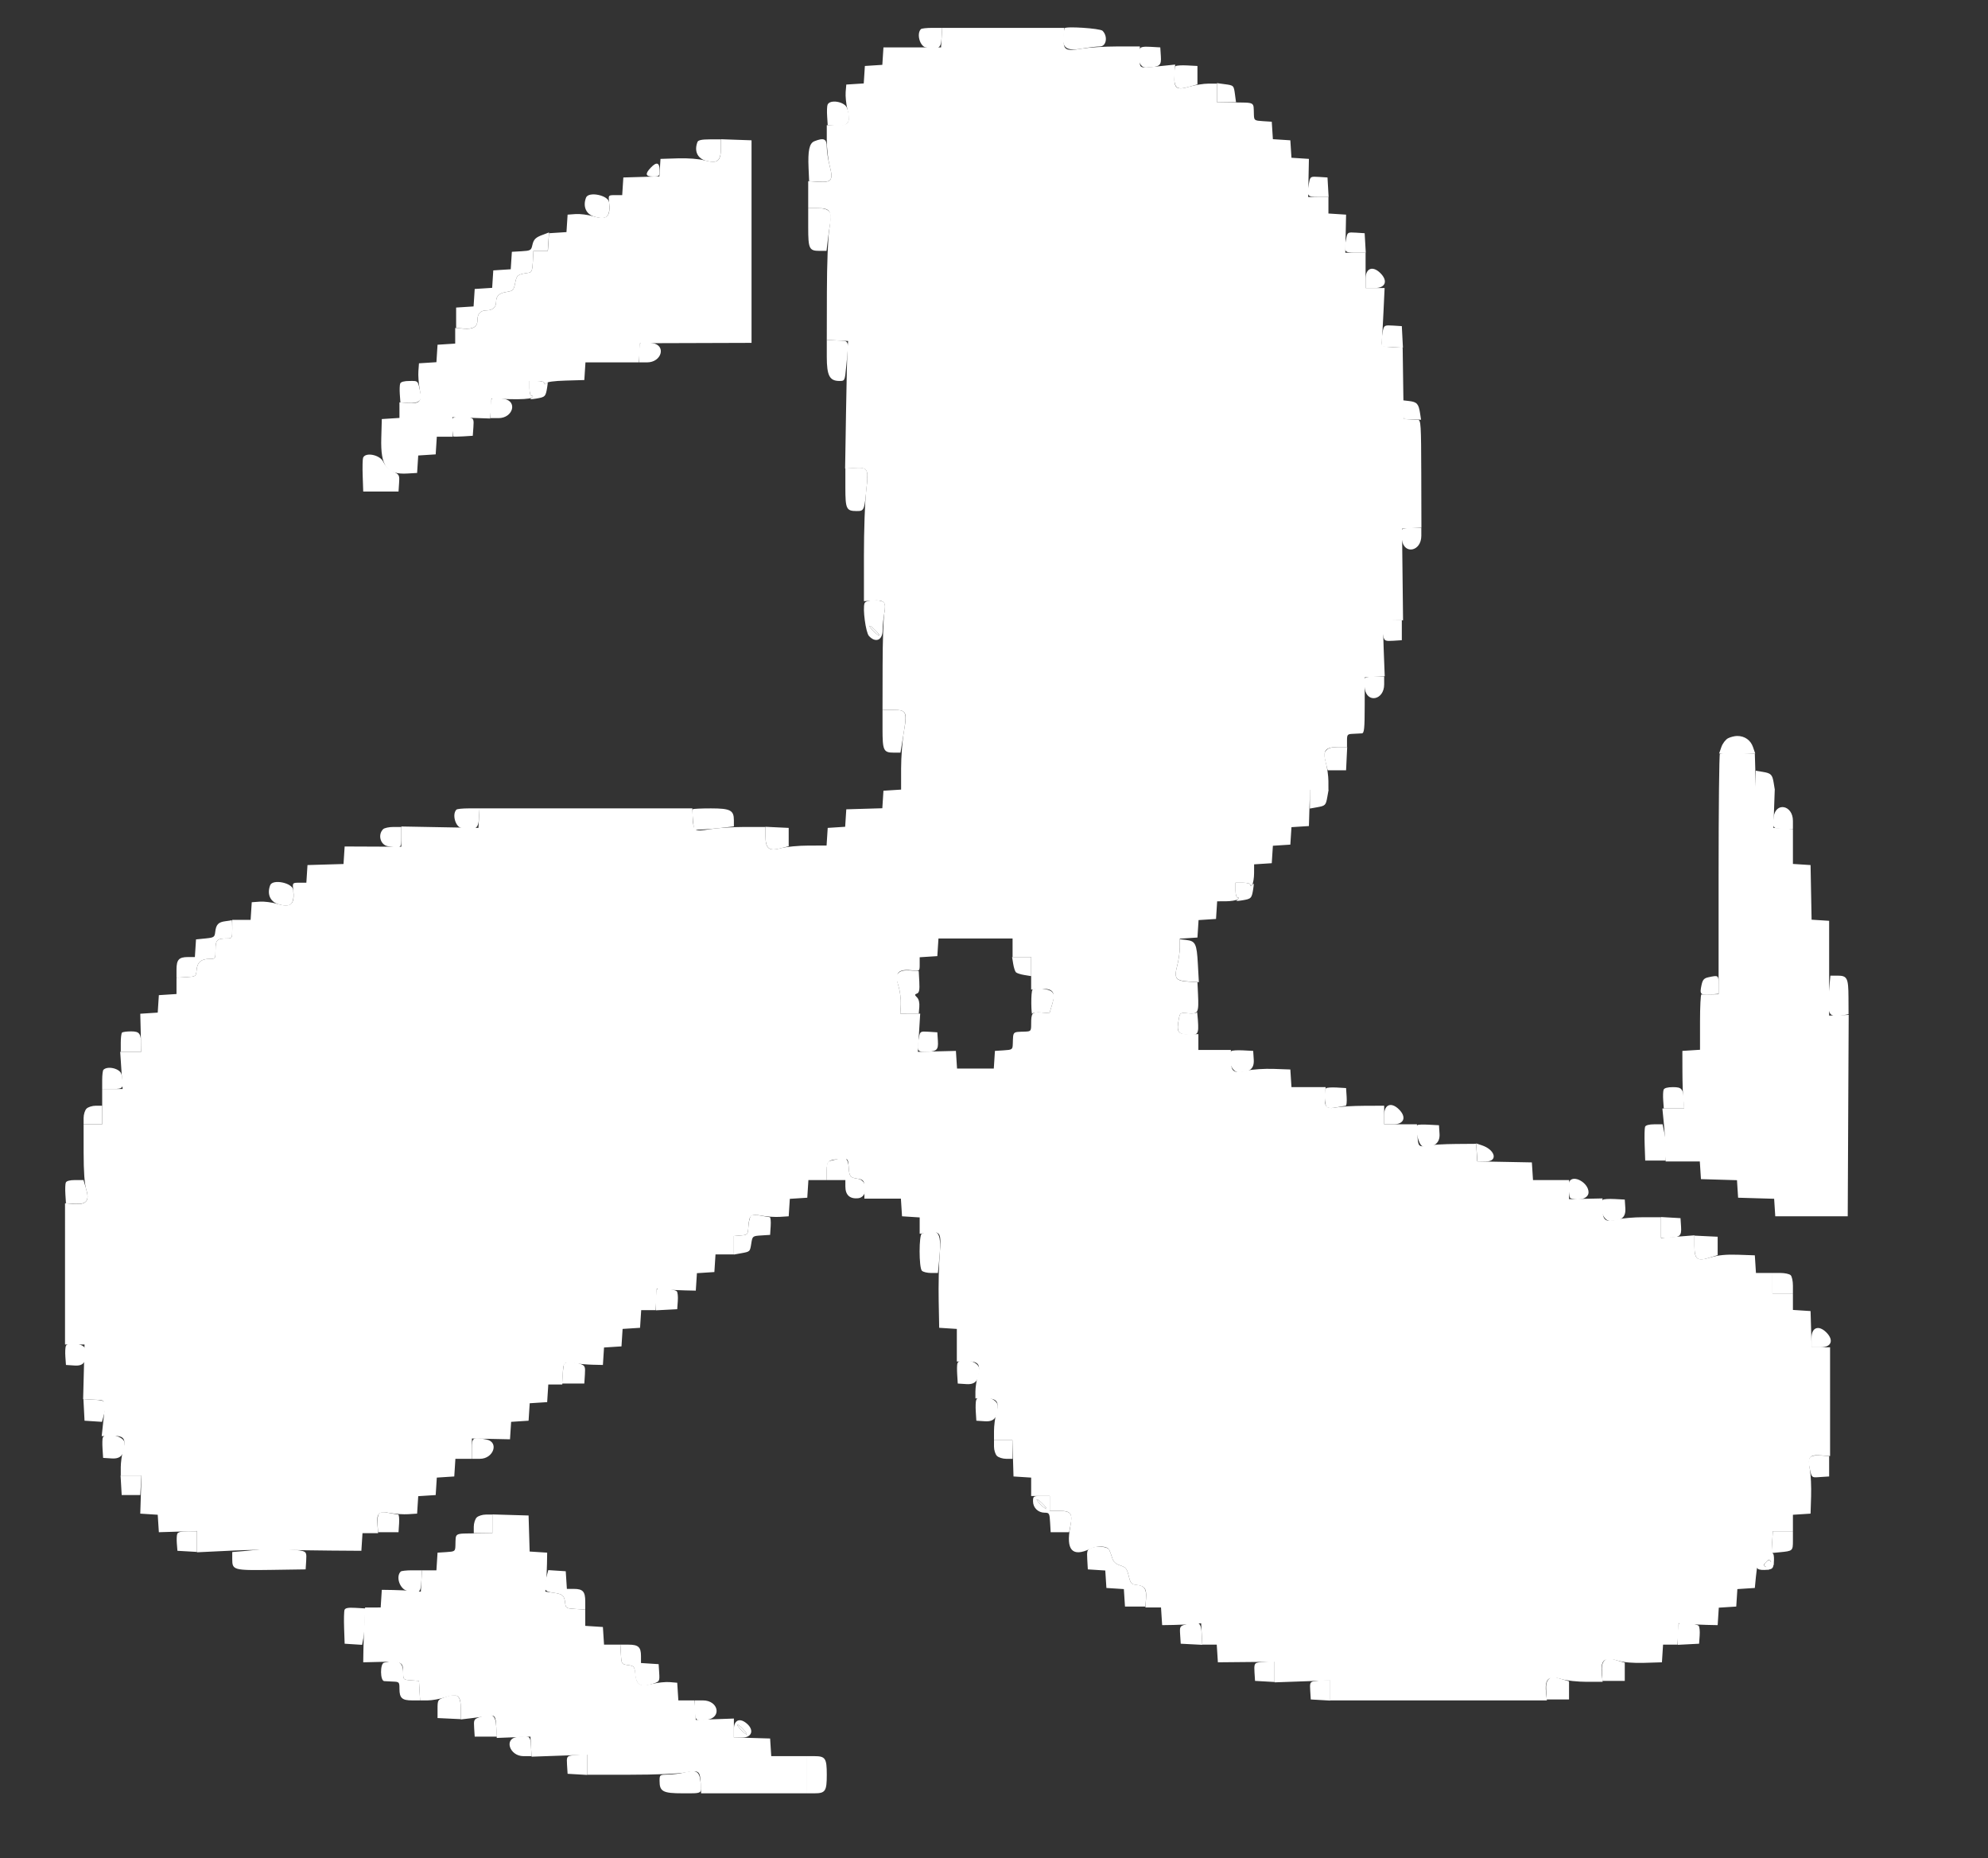 <svg id="svg" version="1.1" width="400" height="373.832" xmlns="http://www.w3.org/2000/svg" xmlns:xlink="http://www.w3.org/1999/xlink" style="display: block;"><rect width="100%" height="100%" fill="#333333" stroke="none"/><g id="svgg"><path id="path0" d="M185.296 5.857 C 184.378 6.774,185.074 9.317,186.306 9.548 C 188.885 10.032,189.333 9.751,189.459 7.570 L 189.572 5.607 187.558 5.607 C 186.451 5.607,185.433 5.720,185.296 5.857 M214.185 5.701 C 213.360 9.419,214.166 10.381,217.607 9.791 C 219.034 9.546,220.702 9.346,221.315 9.346 C 222.613 9.346,222.954 7.307,221.842 6.195 C 221.345 5.697,214.287 5.242,214.185 5.701 M229.318 9.844 C 228.639 11.614,229.322 13.646,230.576 13.588 C 233.402 13.458,233.696 13.233,233.571 11.296 L 233.458 9.533 231.491 9.420 C 230.047 9.336,229.470 9.449,229.318 9.844 M236.527 13.317 C 236.381 13.463,236.262 14.375,236.262 15.344 C 236.262 17.739,236.810 18.149,239.137 17.492 L 240.935 16.984 240.935 15.128 L 240.935 13.271 238.864 13.161 C 237.725 13.101,236.673 13.171,236.527 13.317 M244.860 18.642 L 244.860 20.561 246.778 20.561 L 248.697 20.561 248.492 19.035 C 248.241 17.161,248.259 17.180,246.386 16.929 L 244.860 16.724 244.860 18.642 M166.508 21.076 C 166.399 21.359,166.363 22.397,166.426 23.384 L 166.542 25.177 168.177 25.306 C 170.724 25.508,171.382 24.467,170.431 21.738 C 169.975 20.431,166.951 19.921,166.508 21.076 M140.337 28.559 C 139.630 30.402,140.340 31.910,142.131 32.364 C 144.375 32.934,145.047 32.339,145.047 29.784 L 145.047 28.037 142.792 28.037 C 141.208 28.037,140.478 28.193,140.337 28.559 M163.852 28.415 C 162.845 28.821,162.532 30.275,162.689 33.832 L 162.804 36.449 164.706 36.560 C 167.352 36.714,167.684 36.235,166.935 33.343 C 166.616 32.113,166.355 30.416,166.355 29.572 C 166.355 27.918,165.764 27.645,163.852 28.415 M130.906 33.762 C 129.741 35.003,129.886 35.514,131.402 35.514 C 132.648 35.514,132.710 35.452,132.710 34.206 C 132.710 32.657,132.088 32.504,130.906 33.762 M263.415 36.664 C 262.857 39.451,262.966 39.626,265.253 39.626 L 267.329 39.626 267.216 37.664 L 267.103 35.701 265.378 35.589 C 263.707 35.481,263.645 35.515,263.415 36.664 M117.914 39.755 C 117.234 41.529,117.911 43.090,119.574 43.578 C 122.105 44.323,122.830 43.624,122.551 40.706 C 122.414 39.275,118.413 38.455,117.914 39.755 M162.617 45.720 C 162.617 50.057,162.815 50.467,164.908 50.467 L 166.301 50.467 166.557 48.318 C 166.698 47.136,166.939 45.459,167.094 44.592 C 167.459 42.547,166.779 41.869,164.363 41.869 L 162.617 41.869 162.617 45.720 M109.346 47.183 C 107.770 47.737,107.372 48.122,107.101 49.353 C 106.882 50.351,106.722 50.438,104.928 50.542 L 102.991 50.654 102.878 52.410 L 102.764 54.166 101.008 54.279 L 99.252 54.393 99.139 56.149 L 99.026 57.905 97.270 58.018 L 95.514 58.131 95.401 59.887 L 95.288 61.643 93.532 61.756 L 91.776 61.869 91.776 63.925 L 91.776 65.981 93.392 66.098 C 95.287 66.234,96.075 65.714,96.075 64.328 C 96.075 63.065,96.700 62.430,97.944 62.430 C 99.111 62.430,99.811 61.809,99.819 60.766 C 99.828 59.525,100.393 58.975,101.913 58.728 C 103.240 58.512,103.365 58.382,103.656 56.913 C 103.972 55.313,104.115 55.205,106.355 54.871 C 106.987 54.776,107.120 54.427,107.215 52.613 L 107.327 50.467 108.768 50.467 L 110.208 50.467 110.338 48.598 C 110.409 47.570,110.467 46.742,110.467 46.758 C 110.467 46.775,109.963 46.966,109.346 47.183 M270.892 47.879 C 270.334 50.666,270.443 50.841,272.730 50.841 L 274.805 50.841 274.692 48.879 L 274.579 46.916 272.854 46.804 C 271.184 46.696,271.121 46.730,270.892 47.879 M274.766 56.075 L 274.766 57.944 276.636 57.944 C 278.772 57.944,279.311 56.507,277.757 54.953 C 276.203 53.399,274.766 53.938,274.766 56.075 M278.293 66.320 C 278.164 66.836,278.032 67.813,278.001 68.489 L 277.944 69.720 280.113 69.832 L 282.281 69.945 282.169 67.776 L 282.056 65.607 280.293 65.494 C 278.679 65.390,278.509 65.460,278.293 66.320 M166.355 71.757 C 166.355 75.567,166.916 76.636,168.918 76.636 C 169.976 76.636,169.988 76.611,170.263 73.738 C 170.801 68.129,170.964 68.614,168.505 68.486 L 166.355 68.374 166.355 71.757 M128.847 69.034 C 128.710 69.171,128.598 70.097,128.598 71.090 L 128.598 72.897 130.206 72.897 C 133.125 72.897,134.097 69.486,131.308 69.025 C 129.512 68.728,129.152 68.729,128.847 69.034 M80.525 77.153 C 80.416 77.438,80.379 78.406,80.444 79.303 L 80.561 80.935 82.177 81.051 C 84.092 81.189,84.924 80.636,84.669 79.396 C 84.062 76.442,84.220 76.636,82.411 76.636 C 81.318 76.636,80.654 76.818,80.525 77.153 M106.542 78.131 C 106.542 79.075,106.714 79.628,107.009 79.632 C 107.326 79.636,107.296 79.765,106.916 80.034 C 106.502 80.326,106.746 80.366,107.850 80.186 C 109.699 79.884,109.791 79.792,110.092 77.944 C 110.273 76.839,110.233 76.595,109.940 77.009 C 109.672 77.389,109.542 77.420,109.538 77.103 C 109.535 76.808,108.981 76.636,108.037 76.636 L 106.542 76.636 106.542 78.131 M98.941 80.249 C 98.804 80.386,98.692 81.312,98.692 82.305 L 98.692 84.112 100.299 84.112 C 103.219 84.112,104.190 80.701,101.402 80.240 C 99.606 79.943,99.246 79.944,98.941 80.249 M282.319 82.408 L 282.430 84.296 284.178 84.365 L 285.926 84.433 285.715 83.058 C 285.435 81.237,285.085 80.856,283.521 80.673 L 282.209 80.520 282.319 82.408 M90.983 84.281 C 90.869 84.579,90.868 85.462,90.981 86.243 C 91.094 87.024,91.193 87.719,91.201 87.787 C 91.209 87.854,92.095 87.854,93.171 87.785 L 95.127 87.661 95.252 85.937 C 95.364 84.399,95.284 84.188,94.511 83.981 C 92.957 83.564,91.201 83.714,90.983 84.281 M73.056 92.087 C 72.951 92.362,72.914 94.002,72.975 95.732 L 73.084 98.879 76.636 98.879 L 80.187 98.879 80.298 97.180 C 80.403 95.562,80.346 95.452,79.079 94.848 C 78.265 94.460,77.506 93.705,77.123 92.901 C 76.447 91.483,73.513 90.896,73.056 92.087 M171.869 94.133 L 170.093 94.247 170.093 98.077 C 170.093 102.385,170.295 102.804,172.363 102.804 C 173.911 102.804,173.928 102.759,174.427 97.374 C 174.716 94.263,174.481 93.965,171.869 94.133 M282.055 106.543 C 281.928 106.749,281.937 107.675,282.076 108.599 C 282.532 111.641,285.981 110.914,285.981 107.776 L 285.981 106.168 284.134 106.168 C 283.118 106.168,282.183 106.337,282.055 106.543 M173.956 121.337 C 173.548 122.400,174.190 127.213,174.834 127.925 C 176.151 129.380,177.568 128.812,177.586 126.822 C 177.595 125.846,177.749 124.290,177.928 123.364 C 178.138 122.276,178.116 121.517,177.866 121.215 C 177.285 120.514,174.235 120.609,173.956 121.337 M278.502 124.798 C 278.089 124.936,278.016 126.822,278.371 128.149 C 278.576 128.912,278.797 128.996,280.329 128.897 L 282.056 128.785 282.056 126.772 L 282.056 124.758 280.464 124.716 C 279.589 124.692,278.706 124.729,278.502 124.798 M176.926 127.821 C 176.780 128.036,174.953 126.295,174.953 125.940 C 174.953 125.783,175.421 126.107,175.993 126.659 C 176.565 127.212,176.985 127.734,176.926 127.821 M274.579 136.450 C 274.451 136.656,274.460 137.581,274.599 138.506 C 275.055 141.548,278.505 140.820,278.505 137.682 L 278.505 136.075 276.658 136.075 C 275.642 136.075,274.706 136.243,274.579 136.450 M177.570 146.654 C 177.570 150.979,177.771 151.402,179.825 151.402 L 181.183 151.402 181.806 147.608 C 182.553 143.056,182.436 142.804,179.580 142.804 L 177.570 142.804 177.570 146.654 M347.698 148.510 C 347.203 148.764,346.596 149.561,346.348 150.280 L 345.898 151.589 349.533 151.589 L 353.167 151.589 352.717 150.280 C 352.236 148.881,351.047 148.048,349.533 148.048 C 349.019 148.048,348.193 148.256,347.698 148.510 M266.844 150.935 C 266.379 151.478,266.356 151.874,266.711 153.271 L 267.139 154.953 268.990 154.953 L 270.841 154.953 270.952 152.617 L 271.064 150.280 269.235 150.280 C 267.956 150.280,267.237 150.477,266.844 150.935 M353.271 156.960 L 353.271 158.879 355.189 158.879 L 357.107 158.879 356.885 157.509 C 356.608 155.801,356.348 155.542,354.641 155.265 L 353.271 155.042 353.271 156.960 M263.551 160.765 L 263.551 162.651 264.953 162.402 C 266.685 162.094,266.767 162.012,267.074 160.280 L 267.324 158.879 265.438 158.879 L 263.551 158.879 263.551 160.765 M91.838 162.866 C 90.925 163.779,91.616 166.326,92.838 166.556 C 95.662 167.085,96.249 166.757,96.375 164.579 L 96.488 162.617 94.287 162.617 C 93.077 162.617,91.975 162.729,91.838 162.866 M139.396 162.785 C 139.304 162.877,139.318 163.844,139.427 164.934 L 139.626 166.916 141.121 166.875 C 141.944 166.852,143.752 166.702,145.140 166.540 L 147.664 166.247 147.664 165.019 C 147.664 162.984,146.954 162.617,143.026 162.617 C 141.122 162.617,139.488 162.692,139.396 162.785 M356.875 164.338 C 356.569 166.571,356.703 166.729,358.901 166.729 L 360.748 166.729 360.748 165.121 C 360.748 161.955,357.297 161.256,356.875 164.338 M77.084 166.804 C 75.966 167.921,76.540 169.980,78.037 170.227 C 80.746 170.675,80.748 170.674,80.748 168.411 L 80.748 166.355 79.140 166.355 C 78.256 166.355,77.331 166.557,77.084 166.804 M154.019 168.084 C 154.019 170.660,154.686 171.253,156.934 170.680 L 158.692 170.232 158.692 168.387 L 158.692 166.542 156.355 166.431 L 154.019 166.319 154.019 168.084 M54.363 178.073 C 53.683 179.846,54.360 181.408,56.022 181.896 C 58.554 182.640,59.278 181.942,59.000 179.024 C 58.863 177.593,54.862 176.773,54.363 178.073 M248.598 179.065 C 248.598 180.009,248.770 180.563,249.065 180.566 C 249.382 180.570,249.352 180.700,248.972 180.968 C 248.558 181.261,248.802 181.301,249.907 181.120 C 251.755 180.819,251.847 180.727,252.148 178.879 C 252.329 177.774,252.289 177.530,251.996 177.944 C 251.728 178.324,251.598 178.354,251.595 178.037 C 251.591 177.742,251.037 177.570,250.093 177.570 L 248.598 177.570 248.598 179.065 M45.355 185.315 C 43.935 185.493,43.473 185.980,43.304 187.477 C 43.186 188.526,43.058 188.610,41.308 188.785 L 39.439 188.972 39.325 190.748 L 39.211 192.523 37.811 192.523 C 35.998 192.523,35.514 193.055,35.514 195.048 L 35.514 196.675 37.477 196.562 C 39.424 196.449,39.440 196.438,39.554 195.140 C 39.691 193.570,40.463 192.897,42.128 192.897 C 43.359 192.897,43.364 192.889,43.364 191.068 C 43.364 189.086,43.664 188.785,45.638 188.785 C 46.698 188.785,46.729 188.732,46.729 186.916 C 46.729 185.888,46.687 185.074,46.636 185.107 C 46.584 185.139,46.008 185.233,45.355 185.315 M237.379 190.636 C 237.376 191.571,237.141 193.211,236.857 194.281 C 236.186 196.799,236.546 197.284,239.208 197.447 L 241.220 197.570 241.018 193.912 C 240.793 189.827,240.539 189.304,238.678 189.086 L 237.383 188.935 237.379 190.636 M203.863 193.893 C 203.985 194.646,204.232 195.409,204.411 195.589 C 204.591 195.768,205.354 196.015,206.107 196.137 L 207.477 196.360 207.477 194.441 L 207.477 192.523 205.559 192.523 L 203.640 192.523 203.863 193.893 M180.793 195.709 C 180.460 196.042,180.189 196.345,180.191 196.382 C 180.193 196.419,180.453 197.290,180.768 198.318 C 181.084 199.346,181.301 201.028,181.250 202.056 L 181.158 203.925 183.009 203.925 L 184.860 203.925 184.973 202.570 C 185.044 201.723,184.872 201.000,184.515 200.644 C 184.004 200.132,184.004 200.050,184.514 199.854 C 184.953 199.686,185.058 199.140,184.972 197.481 L 184.860 195.327 183.129 195.215 C 181.915 195.136,181.218 195.284,180.793 195.709 M343.753 196.587 C 342.865 196.778,342.591 197.082,342.364 198.132 C 341.957 200.013,342.136 200.216,344.067 200.062 L 345.794 199.925 345.794 198.093 C 345.794 196.160,345.783 196.152,343.753 196.587 M368.036 198.972 C 367.553 204.174,367.886 204.778,370.925 204.212 L 371.943 204.023 371.927 200.616 C 371.908 196.727,371.671 196.262,369.706 196.262 L 368.288 196.262 368.036 198.972 M207.726 199.128 C 207.589 199.265,207.490 200.484,207.506 201.838 C 207.522 203.192,207.607 204.130,207.694 203.923 C 207.781 203.716,208.599 203.606,209.512 203.678 L 211.171 203.810 211.710 201.999 C 212.187 200.394,212.183 200.112,211.674 199.533 C 211.102 198.882,208.263 198.591,207.726 199.128 M240.817 203.584 C 240.775 203.831,240.100 203.932,239.087 203.841 C 237.452 203.695,237.422 203.713,237.185 204.975 C 236.708 207.517,236.994 208.024,238.976 208.151 C 241.072 208.286,241.224 208.067,241.025 205.189 C 240.949 204.083,240.855 203.360,240.817 203.584 M24.548 207.726 C 24.411 207.863,24.299 208.788,24.299 209.782 L 24.299 211.589 26.355 211.589 L 28.411 211.589 28.406 210.374 C 28.396 207.900,28.099 207.477,26.374 207.477 C 25.507 207.477,24.685 207.589,24.548 207.726 M184.910 208.626 C 184.410 211.127,184.563 211.589,185.888 211.584 C 188.475 211.573,188.833 211.294,188.710 209.391 L 188.598 207.664 186.873 207.552 C 185.202 207.443,185.140 207.477,184.910 208.626 M247.742 211.448 C 246.670 212.520,247.744 215.701,249.178 215.701 C 251.505 215.701,252.381 214.972,252.262 213.134 L 252.150 211.402 250.079 211.292 C 248.940 211.232,247.888 211.302,247.742 211.448 M20.810 215.202 C 20.673 215.340,20.561 216.265,20.561 217.259 L 20.561 219.065 22.617 219.065 C 24.880 219.065,24.992 218.884,24.439 216.121 C 24.210 214.976,21.677 214.335,20.810 215.202 M266.808 218.924 C 266.395 219.337,266.495 222.233,266.937 222.675 C 267.189 222.928,267.895 222.960,268.899 222.766 C 269.762 222.599,270.603 222.455,270.768 222.446 C 270.934 222.437,271.018 221.631,270.955 220.654 L 270.841 218.879 268.958 218.768 C 267.922 218.708,266.954 218.778,266.808 218.924 M334.731 219.210 C 334.622 219.494,334.585 220.462,334.649 221.359 L 334.766 222.991 336.822 222.991 L 338.879 222.991 338.822 221.760 C 338.695 219.025,338.456 218.692,336.617 218.692 C 335.524 218.692,334.860 218.874,334.731 219.210 M17.410 223.017 C 17.087 223.340,16.822 224.182,16.822 224.887 L 16.822 226.168 18.692 226.168 L 20.561 226.168 20.561 224.299 L 20.561 222.430 19.279 222.430 C 18.574 222.430,17.733 222.694,17.410 223.017 M278.505 224.299 L 278.505 226.168 280.374 226.168 C 282.511 226.168,283.049 224.732,281.495 223.178 C 279.941 221.624,278.505 222.162,278.505 224.299 M285.207 226.320 C 284.585 226.942,285.463 230.473,286.268 230.588 C 288.500 230.904,289.766 229.970,289.645 228.096 L 289.533 226.355 287.462 226.245 C 286.323 226.185,285.308 226.219,285.207 226.320 M331.000 226.667 C 330.895 226.941,330.858 228.581,330.918 230.312 L 331.028 233.458 333.084 233.458 L 335.140 233.458 335.256 231.850 C 335.320 230.965,335.182 229.325,334.949 228.205 L 334.526 226.168 332.859 226.168 C 331.814 226.168,331.120 226.354,331.000 226.667 M297.139 231.827 L 297.268 233.645 298.955 233.645 C 301.467 233.645,300.872 231.289,298.131 230.381 L 297.009 230.010 297.139 231.827 M168.785 233.074 C 168.579 233.146,167.949 233.308,167.383 233.432 C 166.430 233.643,166.355 233.794,166.355 235.521 L 166.355 237.383 168.224 237.383 L 170.093 237.383 170.093 238.665 C 170.093 240.375,170.962 241.191,172.629 241.048 C 174.668 240.873,174.648 237.413,172.607 237.120 C 171.063 236.898,170.884 236.680,170.769 234.880 C 170.655 233.101,170.112 232.607,168.785 233.074 M13.237 237.898 C 13.128 238.181,13.092 239.233,13.155 240.234 L 13.271 242.056 14.973 242.167 C 17.440 242.328,18.042 241.559,17.328 239.159 L 16.800 237.383 15.117 237.383 C 14.033 237.383,13.364 237.566,13.237 237.898 M315.769 237.664 C 315.502 238.124,315.678 240.927,315.981 241.028 C 317.846 241.650,319.626 241.070,319.626 239.840 C 319.626 237.936,316.602 236.230,315.769 237.664 M322.509 241.354 C 321.436 242.427,322.510 245.607,323.944 245.607 C 326.271 245.607,327.147 244.879,327.028 243.041 L 326.916 241.308 324.845 241.199 C 323.706 241.138,322.655 241.208,322.509 241.354 M151.057 244.638 C 150.864 244.871,150.652 245.815,150.586 246.736 C 150.470 248.377,150.439 248.414,149.065 248.527 L 147.664 248.643 147.664 250.507 L 147.664 252.370 149.065 252.117 C 150.935 251.780,150.896 251.817,151.167 250.122 C 151.401 248.657,151.425 248.638,153.179 248.525 L 154.953 248.411 155.067 246.636 C 155.130 245.659,155.046 244.852,154.880 244.844 C 154.715 244.835,153.866 244.689,152.994 244.521 C 151.921 244.313,151.295 244.351,151.057 244.638 M334.206 246.896 L 334.206 248.972 335.421 248.967 C 338.008 248.956,338.366 248.677,338.243 246.774 L 338.131 245.047 336.168 244.934 L 334.206 244.821 334.206 246.896 M185.495 248.137 C 184.878 248.343,184.878 255.009,185.495 255.626 C 185.742 255.873,186.567 256.075,187.328 256.075 L 188.712 256.075 188.930 253.925 C 189.550 247.839,189.028 246.960,185.495 248.137 M340.935 250.591 C 340.935 253.317,341.475 253.770,343.849 253.032 L 345.607 252.486 345.607 250.636 L 345.607 248.785 343.271 248.674 L 340.935 248.562 340.935 250.591 M356.636 258.131 L 356.636 260.187 358.692 260.187 L 360.748 260.187 360.748 258.579 C 360.748 257.695,360.546 256.770,360.299 256.523 C 360.052 256.277,359.127 256.075,358.243 256.075 L 356.636 256.075 356.636 258.131 M132.243 259.279 C 132.089 259.436,131.963 260.469,131.963 261.576 L 131.963 263.589 134.112 263.477 L 136.262 263.364 136.379 261.725 C 136.444 260.823,136.353 259.942,136.177 259.766 C 135.732 259.321,132.585 258.932,132.243 259.279 M364.486 269.159 L 364.486 271.028 366.355 271.028 C 368.492 271.028,369.031 269.591,367.477 268.037 C 365.923 266.483,364.486 267.022,364.486 269.159 M13.244 270.778 C 13.130 271.074,13.090 272.051,13.154 272.948 L 13.271 274.579 15.026 274.693 C 16.912 274.814,17.494 273.894,17.135 271.357 C 16.982 270.273,13.629 269.774,13.244 270.778 M192.641 274.253 C 192.552 274.485,192.531 275.494,192.594 276.496 L 192.710 278.318 194.443 278.430 C 196.287 278.549,197.009 277.673,197.009 275.317 C 197.009 273.824,193.166 272.888,192.641 274.253 M113.514 274.302 C 113.417 274.458,113.287 275.425,113.224 276.452 L 113.109 278.318 115.340 278.318 L 117.570 278.318 117.684 276.541 C 117.788 274.920,117.712 274.731,116.819 274.391 C 115.661 273.951,113.762 273.900,113.514 274.302 M196.415 281.636 C 196.306 281.919,196.269 282.971,196.333 283.973 L 196.449 285.794 198.181 285.907 C 200.019 286.026,200.748 285.150,200.748 282.823 C 200.748 281.248,196.961 280.211,196.415 281.636 M16.897 283.626 L 17.009 285.794 18.765 285.908 L 20.521 286.021 20.937 284.478 C 21.609 281.980,21.417 281.698,18.949 281.570 L 16.784 281.457 16.897 283.626 M20.678 289.206 C 20.589 289.438,20.568 290.447,20.632 291.449 L 20.748 293.271 22.480 293.383 C 24.330 293.503,25.047 292.627,25.047 290.247 C 25.047 288.896,21.154 287.969,20.678 289.206 M94.953 291.402 L 94.953 293.458 96.561 293.458 C 99.301 293.458,100.461 290.092,97.897 289.579 C 95.135 289.027,94.953 289.139,94.953 291.402 M200.000 291.001 C 200.000 291.706,200.264 292.547,200.587 292.870 C 200.911 293.194,201.752 293.458,202.457 293.458 L 203.738 293.458 203.738 291.589 L 203.738 289.720 201.869 289.720 L 200.000 289.720 200.000 291.001 M364.189 293.179 C 363.958 293.457,363.837 294.011,363.918 294.412 C 364.540 297.453,364.360 297.246,366.274 297.123 L 368.037 297.009 368.037 294.953 L 368.037 292.897 366.322 292.786 C 365.220 292.714,364.458 292.854,364.189 293.179 M24.373 298.785 L 24.486 300.748 26.355 300.748 L 28.224 300.748 28.337 298.785 L 28.450 296.822 26.355 296.822 L 24.260 296.822 24.373 298.785 M207.850 301.998 C 207.850 303.293,208.876 304.299,210.197 304.299 C 211.114 304.299,211.183 304.422,211.289 306.262 L 211.402 308.224 213.259 308.224 L 215.117 308.224 215.435 306.612 C 215.860 304.464,215.380 303.925,213.038 303.925 L 211.215 303.925 211.215 302.430 L 211.215 300.935 209.533 300.935 C 207.933 300.935,207.850 300.987,207.850 301.998 M210.571 303.522 C 210.425 303.737,208.598 301.996,208.598 301.641 C 208.598 301.484,209.066 301.808,209.638 302.360 C 210.210 302.913,210.629 303.435,210.571 303.522 M76.242 304.509 C 76.022 304.774,75.894 305.719,75.958 306.608 L 76.075 308.224 78.131 308.224 L 80.187 308.224 80.301 306.449 C 80.364 305.472,80.279 304.666,80.114 304.657 C 79.948 304.648,79.100 304.502,78.228 304.334 C 77.076 304.111,76.533 304.159,76.242 304.509 M95.915 305.260 C 95.591 305.583,95.327 306.425,95.327 307.130 L 95.327 308.411 97.196 308.411 L 99.065 308.411 99.065 306.542 L 99.065 304.673 97.784 304.673 C 97.079 304.673,96.238 304.937,95.915 305.260 M35.664 308.559 C 35.554 308.846,35.517 309.729,35.583 310.521 L 35.701 311.963 37.664 312.076 L 39.626 312.189 39.626 310.113 L 39.626 308.037 37.745 308.037 C 36.481 308.037,35.799 308.208,35.664 308.559 M356.575 310.225 L 356.449 312.412 358.131 312.251 C 360.717 312.004,360.748 311.977,360.748 309.918 L 360.748 308.037 358.725 308.037 L 356.702 308.037 356.575 310.225 M219.513 311.412 C 218.745 311.728,218.664 311.978,218.765 313.734 L 218.879 315.701 220.635 315.814 L 222.391 315.927 222.504 317.683 L 222.617 319.439 224.373 319.552 L 226.129 319.666 226.242 321.422 L 226.355 323.178 228.411 323.178 L 230.467 323.178 230.584 321.561 C 230.722 319.636,230.256 318.962,228.679 318.807 C 227.630 318.704,227.466 318.517,227.102 317.009 C 226.753 315.562,226.516 315.268,225.404 314.907 C 224.481 314.606,224.020 314.179,223.788 313.411 C 223.610 312.820,223.340 312.084,223.189 311.776 C 222.867 311.116,220.742 310.906,219.513 311.412 M52.897 311.565 C 52.692 311.650,51.220 311.831,49.626 311.967 L 46.729 312.213 46.729 313.631 C 46.729 315.849,46.976 315.917,54.628 315.803 L 61.495 315.701 61.607 313.974 C 61.706 312.446,61.620 312.218,60.860 311.998 C 59.813 311.695,53.419 311.348,52.897 311.565 M355.354 314.232 C 354.915 314.671,354.821 314.971,355.092 315.062 C 355.327 315.140,355.441 315.329,355.347 315.482 C 355.252 315.635,355.533 315.734,355.970 315.702 C 356.492 315.663,356.785 315.370,356.823 314.848 C 356.855 314.411,356.757 314.131,356.604 314.225 C 356.451 314.320,356.262 314.205,356.183 313.971 C 356.093 313.699,355.792 313.794,355.354 314.232 M80.623 316.137 C 79.604 317.157,80.410 319.607,81.897 320.008 C 84.370 320.673,84.657 320.477,84.785 318.034 L 84.897 315.888 82.885 315.888 C 81.778 315.888,80.760 316.000,80.623 316.137 M109.904 317.392 C 109.281 319.707,109.492 320.155,111.321 320.400 C 113.207 320.653,113.547 320.941,113.710 322.430 C 113.826 323.501,113.920 323.556,115.794 323.664 L 117.757 323.777 117.757 322.150 C 117.757 320.158,117.273 319.626,115.460 319.626 L 114.060 319.626 113.946 317.850 L 113.832 316.075 112.076 315.962 L 110.320 315.848 109.904 317.392 M69.325 323.843 C 69.216 324.128,69.176 325.777,69.236 327.508 L 69.346 330.654 71.101 330.767 L 72.856 330.880 73.124 329.459 C 73.272 328.677,73.408 327.028,73.425 325.794 L 73.458 323.551 71.491 323.438 C 70.078 323.357,69.468 323.471,69.325 323.843 M238.578 326.771 C 237.383 327.123,237.347 327.191,237.457 328.894 L 237.570 330.654 239.739 330.767 L 241.908 330.880 241.795 328.711 C 241.669 326.288,241.192 326.000,238.578 326.771 M337.850 326.569 C 337.696 326.725,337.570 327.759,337.570 328.866 L 337.570 330.878 339.720 330.766 L 341.869 330.654 341.987 329.015 C 342.051 328.113,341.960 327.231,341.785 327.056 C 341.340 326.611,338.192 326.221,337.850 326.569 M124.934 332.804 C 125.045 334.735,125.068 334.769,126.355 334.953 C 127.574 335.127,127.672 335.242,127.785 336.631 C 127.983 339.065,128.918 339.566,131.552 338.648 C 132.692 338.251,132.742 338.150,132.636 336.499 L 132.523 334.766 130.748 334.652 L 128.972 334.538 128.972 333.138 C 128.972 331.325,128.440 330.841,126.448 330.841 L 124.821 330.841 124.934 332.804 M322.812 334.064 C 322.387 334.489,322.239 335.186,322.318 336.400 L 322.430 338.131 324.673 338.131 L 326.916 338.131 326.916 336.303 L 326.916 334.475 325.234 333.972 C 324.308 333.696,323.521 333.467,323.485 333.464 C 323.448 333.460,323.145 333.731,322.812 334.064 M77.263 334.468 C 76.452 334.678,76.482 338.095,77.296 338.178 C 77.550 338.203,78.346 338.245,79.065 338.271 C 80.323 338.316,80.374 338.373,80.374 339.738 C 80.374 341.572,80.900 342.056,82.898 342.056 L 84.525 342.056 84.412 340.093 L 84.299 338.131 82.710 338.016 C 81.179 337.905,81.121 337.855,81.121 336.645 C 81.121 334.270,80.149 333.722,77.263 334.468 M252.971 334.467 C 252.422 334.610,252.319 334.963,252.411 336.386 L 252.523 338.131 254.486 338.244 L 256.449 338.357 256.449 336.281 L 256.449 334.206 255.047 334.249 C 254.276 334.273,253.342 334.371,252.971 334.467 M311.597 337.802 C 311.172 338.228,311.024 338.925,311.103 340.139 L 311.215 341.869 313.458 341.869 L 315.701 341.869 315.701 340.041 L 315.701 338.213 314.019 337.710 C 313.093 337.434,312.306 337.205,312.270 337.202 C 312.233 337.199,311.930 337.469,311.597 337.802 M264.373 338.210 C 263.601 338.358,263.524 338.553,263.626 340.122 L 263.738 341.869 265.701 341.982 L 267.664 342.095 267.664 340.020 L 267.664 337.944 266.449 337.995 C 265.780 338.023,264.846 338.120,264.373 338.210 M89.346 341.464 C 88.092 341.916,88.037 342.013,88.037 343.772 L 88.037 345.607 90.374 345.719 L 92.710 345.830 92.710 343.831 C 92.710 340.954,92.048 340.488,89.346 341.464 M139.813 343.903 C 139.813 346.097,140.043 346.292,142.244 345.962 C 145.286 345.505,144.559 342.056,141.421 342.056 L 139.813 342.056 139.813 343.903 M96.336 345.488 C 95.368 345.841,95.298 346.000,95.402 347.608 L 95.514 349.346 97.745 349.346 L 99.975 349.346 99.860 347.480 C 99.698 344.848,99.068 344.491,96.336 345.488 M147.664 347.850 L 147.664 349.533 149.346 349.533 C 151.247 349.533,151.775 348.082,150.344 346.787 C 148.897 345.477,147.664 345.966,147.664 347.850 M149.531 347.849 C 150.013 348.362,150.337 348.830,150.251 348.889 C 150.164 348.947,149.642 348.527,149.089 347.956 C 148.537 347.384,148.213 346.916,148.370 346.916 C 148.527 346.916,149.049 347.336,149.531 347.849 M104.019 349.423 C 101.353 349.768,102.545 353.271,105.328 353.271 L 106.955 353.271 106.842 351.308 C 106.719 349.172,106.596 349.090,104.019 349.423 M114.840 353.164 C 114.068 353.311,113.992 353.507,114.093 355.075 L 114.206 356.822 116.168 356.935 L 118.131 357.048 118.131 354.973 L 118.131 352.897 116.916 352.948 C 116.248 352.976,115.314 353.073,114.840 353.164 M162.243 357.009 L 162.243 360.748 163.850 360.748 C 166.072 360.748,166.355 360.325,166.355 357.009 C 166.355 353.694,166.072 353.271,163.850 353.271 L 162.243 353.271 162.243 357.009 M137.383 356.627 C 136.766 356.789,135.463 356.941,134.486 356.965 C 132.721 357.009,132.710 357.017,132.710 358.291 C 132.710 360.383,133.398 360.748,137.348 360.748 C 141.445 360.748,141.196 360.908,140.947 358.430 C 140.728 356.251,140.077 355.922,137.383 356.627 " stroke="none" fill="#ffffff" fill-rule="evenodd"></path><path id="path1" d="M189.459 7.570 L 189.346 9.533 183.551 9.533 L 177.757 9.533 177.644 11.289 L 177.531 13.045 175.775 13.158 L 174.019 13.271 173.906 15.027 L 173.792 16.783 172.036 16.896 L 170.280 17.009 170.154 18.505 C 170.085 19.327,170.242 20.900,170.503 21.999 C 171.148 24.712,170.779 25.242,168.272 25.206 L 166.355 25.179 166.355 28.143 C 166.355 29.773,166.616 32.113,166.935 33.343 C 167.694 36.272,167.352 36.744,164.601 36.573 L 162.616 36.449 162.616 39.159 L 162.617 41.869 164.363 41.869 C 167.132 41.869,167.421 42.353,166.862 46.065 C 166.588 47.885,166.388 53.114,166.376 58.766 L 166.355 68.374 168.505 68.486 L 170.654 68.598 170.535 69.907 C 170.470 70.626,170.332 76.401,170.230 82.739 L 170.044 94.264 171.941 94.163 C 174.690 94.017,174.798 94.231,174.272 98.778 C 174.027 100.890,173.828 106.738,173.829 111.776 L 173.831 120.935 175.629 120.810 C 177.938 120.650,178.361 121.120,177.928 123.364 C 177.749 124.290,177.595 129.042,177.586 133.925 L 177.570 142.804 179.580 142.804 C 182.408 142.804,182.575 143.116,181.879 147.108 C 181.565 148.907,181.308 152.282,181.308 154.608 L 181.308 158.838 179.533 158.951 L 177.757 159.065 177.644 160.828 L 177.530 162.590 173.905 162.697 L 170.280 162.804 170.167 164.560 L 170.054 166.316 168.298 166.429 L 166.542 166.542 166.428 168.318 L 166.314 170.093 162.690 170.098 C 160.696 170.100,158.192 170.335,157.125 170.619 C 154.676 171.271,154.019 170.738,154.019 168.101 L 154.019 166.355 149.727 166.355 C 147.366 166.355,144.254 166.558,142.812 166.805 C 139.699 167.339,139.512 167.217,139.394 164.579 L 139.306 162.617 117.897 162.617 L 96.488 162.617 96.375 164.579 L 96.262 166.542 88.505 166.401 L 80.748 166.259 80.748 168.293 L 80.748 170.328 75.047 170.304 L 69.346 170.280 69.232 172.043 L 69.119 173.805 65.494 173.912 L 61.869 174.019 61.755 175.794 L 61.641 177.570 60.241 177.570 C 58.862 177.570,58.844 177.589,58.994 178.877 C 59.353 181.953,58.591 182.647,55.763 181.818 C 54.722 181.513,53.147 181.316,52.262 181.379 L 50.654 181.495 50.540 183.271 L 50.426 185.047 48.578 185.047 L 46.729 185.047 46.729 186.916 C 46.729 188.732,46.698 188.785,45.638 188.785 C 43.664 188.785,43.364 189.086,43.364 191.068 C 43.364 192.889,43.359 192.897,42.128 192.897 C 40.463 192.897,39.691 193.570,39.554 195.140 C 39.440 196.438,39.424 196.449,37.477 196.562 L 35.514 196.675 35.514 198.317 L 35.514 199.959 33.738 200.073 L 31.963 200.187 31.849 201.943 L 31.736 203.699 29.980 203.812 L 28.224 203.925 28.318 207.757 L 28.411 211.589 26.299 211.589 L 24.187 211.589 24.432 215.327 L 24.677 219.065 22.619 219.065 L 20.561 219.065 20.561 222.617 L 20.561 226.168 18.692 226.168 L 16.822 226.168 16.826 231.869 C 16.829 235.703,17.004 238.141,17.359 239.313 C 18.058 241.614,17.362 242.391,14.787 242.186 L 13.084 242.051 13.083 256.259 L 13.083 270.467 15.046 270.467 L 17.009 270.467 16.868 275.961 L 16.727 281.455 18.924 281.569 C 21.427 281.698,21.275 281.292,20.730 286.410 L 20.465 288.895 22.434 288.840 C 24.956 288.770,25.405 289.335,24.755 291.765 C 24.504 292.702,24.299 294.223,24.299 295.146 L 24.299 296.822 26.379 296.822 L 28.459 296.822 28.342 300.654 L 28.224 304.486 29.980 304.599 L 31.736 304.712 31.849 306.468 L 31.963 308.224 35.794 308.107 L 39.626 307.989 39.626 310.126 L 39.626 312.263 46.262 311.945 C 49.911 311.771,54.579 311.684,56.636 311.752 C 58.692 311.820,63.150 311.895,66.542 311.919 L 72.710 311.963 72.824 310.187 L 72.938 308.411 74.509 308.411 L 76.080 308.411 75.946 306.720 C 75.757 304.349,76.198 303.948,78.524 304.370 C 79.559 304.559,81.198 304.662,82.165 304.599 L 83.925 304.486 84.038 302.730 L 84.152 300.974 85.908 300.861 L 87.664 300.748 87.777 298.992 L 87.890 297.236 89.646 297.122 L 91.402 297.009 91.516 295.234 L 91.630 293.458 93.292 293.458 L 94.953 293.458 94.953 291.417 L 94.953 289.376 98.785 289.454 L 102.617 289.533 102.730 287.777 L 102.843 286.021 104.599 285.908 L 106.355 285.794 106.468 284.038 L 106.581 282.282 108.337 282.169 L 110.093 282.056 110.207 280.280 L 110.321 278.505 111.729 278.505 L 113.137 278.505 113.226 276.565 C 113.343 273.993,113.445 273.885,115.469 274.207 C 116.419 274.358,118.121 274.504,119.252 274.531 L 121.308 274.579 121.422 272.823 L 121.535 271.067 123.291 270.954 L 125.047 270.841 125.160 269.085 L 125.273 267.329 127.029 267.216 L 128.785 267.103 128.899 265.327 L 129.013 263.551 130.469 263.551 L 131.925 263.551 132.037 261.402 L 132.150 259.252 134.019 259.395 C 135.047 259.474,136.813 259.558,137.944 259.582 L 140.000 259.626 140.113 257.870 L 140.226 256.114 141.982 256.001 L 143.738 255.888 143.852 254.112 L 143.966 252.336 145.815 252.336 L 147.664 252.336 147.664 250.490 L 147.664 248.643 149.065 248.527 C 150.439 248.414,150.470 248.377,150.586 246.736 C 150.754 244.383,151.044 244.149,153.290 244.557 C 154.325 244.746,155.964 244.848,156.932 244.786 L 158.692 244.673 158.805 242.917 L 158.918 241.161 160.674 241.048 L 162.430 240.935 162.544 239.159 L 162.658 237.383 164.506 237.383 L 166.355 237.383 166.355 235.521 C 166.355 233.485,166.633 233.270,169.424 233.141 C 170.638 233.085,170.656 233.108,170.769 234.880 C 170.884 236.680,171.063 236.898,172.607 237.120 C 173.804 237.292,173.959 237.561,173.938 239.439 L 173.920 241.121 177.594 241.121 L 181.267 241.121 181.381 242.897 L 181.495 244.673 183.271 244.787 L 185.047 244.901 185.047 246.543 L 185.047 248.184 186.736 247.978 C 189.284 247.665,189.424 247.927,189.069 252.357 C 188.902 254.446,188.812 258.619,188.869 261.629 L 188.972 267.103 190.748 267.217 L 192.523 267.331 192.523 270.608 L 192.523 273.886 194.441 273.859 C 196.910 273.824,197.360 274.408,196.717 276.812 C 196.467 277.749,196.261 279.144,196.261 279.912 L 196.260 281.308 198.180 281.308 C 200.649 281.308,201.096 281.894,200.456 284.289 C 200.205 285.226,200.000 286.831,200.000 287.856 L 200.000 289.720 201.856 289.720 L 203.711 289.720 203.818 293.364 L 203.925 297.009 205.701 297.123 L 207.477 297.237 207.477 299.086 L 207.477 300.935 209.346 300.935 L 211.215 300.935 211.215 302.430 L 211.215 303.925 213.038 303.925 C 215.523 303.925,215.861 304.403,215.335 307.170 C 214.450 311.818,215.765 313.269,219.329 311.577 C 220.804 310.877,222.800 310.980,223.190 311.776 C 223.341 312.084,223.610 312.820,223.788 313.411 C 224.020 314.179,224.481 314.606,225.404 314.907 C 226.516 315.268,226.753 315.562,227.102 317.009 C 227.458 318.483,227.646 318.707,228.614 318.818 C 230.347 319.016,230.732 319.552,230.592 321.567 L 230.467 323.365 232.036 323.365 L 233.604 323.364 233.718 325.140 L 233.832 326.916 236.075 326.880 C 237.308 326.860,239.075 326.775,240.000 326.693 L 241.682 326.542 241.794 328.692 L 241.906 330.841 243.363 330.841 L 244.819 330.841 244.933 332.617 L 245.047 334.393 250.748 334.340 L 256.449 334.287 256.449 336.357 L 256.449 338.426 262.056 338.228 L 267.664 338.029 267.664 340.042 L 267.664 342.056 289.458 342.056 L 311.252 342.056 311.099 340.749 C 310.744 337.705,311.522 336.968,314.229 337.783 C 315.207 338.077,317.460 338.318,319.237 338.318 L 322.467 338.318 322.314 337.010 C 321.956 333.943,322.719 333.241,325.518 334.062 C 326.731 334.417,328.611 334.571,330.889 334.501 L 334.393 334.393 334.506 332.617 L 334.620 330.841 336.077 330.841 L 337.533 330.841 337.645 328.692 L 337.757 326.542 339.626 326.685 C 340.654 326.764,342.421 326.848,343.551 326.872 L 345.607 326.916 345.721 325.160 L 345.834 323.404 347.590 323.291 L 349.346 323.178 349.459 321.422 L 349.572 319.666 351.328 319.552 L 353.084 319.439 353.302 317.196 C 353.421 315.963,353.547 315.158,353.582 315.409 C 353.620 315.683,354.182 315.845,354.988 315.815 C 356.238 315.768,356.275 315.734,355.514 315.327 C 354.734 314.910,354.727 314.859,355.354 314.232 C 355.981 313.605,356.031 313.612,356.448 314.392 C 356.856 315.153,356.889 315.117,356.936 313.866 C 356.964 313.128,356.866 312.524,356.718 312.524 C 356.570 312.524,356.506 311.515,356.575 310.281 L 356.702 308.037 358.725 308.037 L 360.748 308.037 360.748 306.376 L 360.748 304.714 362.523 304.600 L 364.299 304.486 364.407 301.013 C 364.466 299.103,364.355 296.664,364.160 295.593 C 363.698 293.057,364.059 292.608,366.427 292.772 L 368.225 292.897 368.225 281.963 L 368.224 271.028 366.369 271.028 L 364.513 271.028 364.406 267.383 L 364.299 263.738 362.523 263.624 L 360.748 263.510 360.748 261.849 L 360.748 260.187 358.692 260.187 L 356.636 260.187 356.636 258.131 L 356.636 256.075 354.974 256.075 L 353.312 256.075 353.198 254.299 L 353.084 252.523 349.720 252.407 C 347.338 252.324,345.730 252.477,344.217 252.930 C 341.429 253.764,340.935 253.407,340.935 250.560 L 340.935 248.502 337.570 248.765 L 334.206 249.028 334.206 246.944 L 334.206 244.860 330.660 244.860 C 328.709 244.860,326.347 245.065,325.410 245.315 C 323.010 245.957,322.430 245.510,322.430 243.019 L 322.430 241.079 319.065 241.151 L 315.701 241.222 315.708 239.303 L 315.714 237.383 312.083 237.383 L 308.452 237.383 308.338 235.607 L 308.224 233.832 302.730 233.728 L 297.236 233.625 297.123 231.859 L 297.009 230.093 292.897 230.124 C 290.636 230.140,288.092 230.285,287.245 230.447 C 285.421 230.794,285.305 230.662,285.189 228.108 L 285.100 226.168 281.802 226.168 L 278.505 226.168 278.505 224.299 L 278.505 222.430 274.486 222.446 C 272.276 222.455,269.754 222.600,268.882 222.769 C 266.881 223.156,266.418 222.672,266.600 220.383 L 266.734 218.692 263.294 218.692 L 259.854 218.692 259.740 216.916 L 259.626 215.140 256.262 215.020 C 254.411 214.955,251.998 215.112,250.898 215.369 C 248.193 216.003,247.664 215.637,247.664 213.133 L 247.664 211.214 244.393 211.214 L 241.121 211.215 241.122 209.626 L 241.123 208.037 239.160 208.037 C 236.966 208.037,236.691 207.610,237.185 204.975 C 237.422 203.712,237.451 203.695,239.095 203.842 C 241.079 204.019,241.224 203.734,241.048 199.988 L 240.935 197.570 239.065 197.460 C 236.559 197.313,236.191 196.782,236.857 194.281 C 237.141 193.211,237.376 191.547,237.379 190.581 L 237.383 188.826 239.159 188.712 L 240.935 188.598 241.048 186.842 L 241.161 185.086 242.917 184.973 L 244.673 184.860 244.787 183.084 L 244.901 181.308 246.656 181.303 C 247.621 181.300,248.664 181.134,248.972 180.935 C 249.346 180.693,249.377 180.570,249.065 180.566 C 248.770 180.563,248.598 180.009,248.598 179.065 L 248.598 177.570 250.093 177.570 C 251.037 177.570,251.591 177.742,251.595 178.037 C 251.598 178.349,251.721 178.318,251.963 177.944 C 252.162 177.636,252.328 176.593,252.331 175.628 L 252.336 173.873 254.112 173.759 L 255.888 173.645 256.001 171.889 L 256.114 170.133 257.870 170.020 L 259.626 169.907 259.739 168.151 L 259.852 166.394 261.608 166.281 L 263.364 166.168 263.471 162.523 L 263.578 158.879 265.434 158.879 L 267.290 158.879 267.285 157.103 C 267.283 156.126,267.048 154.454,266.764 153.387 C 266.112 150.938,266.645 150.280,269.282 150.280 L 271.028 150.280 271.028 148.972 C 271.028 147.754,271.112 147.661,272.243 147.620 C 272.911 147.597,273.710 147.555,274.019 147.527 C 274.490 147.485,274.581 146.578,274.588 141.869 L 274.596 136.262 276.606 136.147 L 278.617 136.032 278.402 130.446 C 278.243 126.304,278.301 124.852,278.626 124.829 C 278.868 124.812,279.794 124.793,280.685 124.786 L 282.305 124.773 282.200 115.564 L 282.096 106.355 284.047 106.242 L 285.999 106.129 285.970 95.307 C 285.943 85.411,285.887 84.482,285.307 84.444 C 284.958 84.421,284.168 84.379,283.551 84.351 L 282.430 84.299 282.328 77.121 L 282.227 69.943 280.085 69.832 C 277.955 69.720,277.944 69.714,278.043 68.598 C 278.098 67.981,278.244 65.332,278.368 62.710 L 278.593 57.944 276.680 57.944 L 274.766 57.944 274.766 54.393 L 274.766 50.841 272.725 50.841 L 270.684 50.841 270.763 47.009 L 270.841 43.178 269.065 43.064 L 267.290 42.950 267.290 41.288 L 267.290 39.626 265.249 39.626 L 263.208 39.626 263.286 35.794 L 263.364 31.963 261.608 31.849 L 259.852 31.736 259.739 29.980 L 259.626 28.224 257.870 28.111 L 256.114 27.998 256.001 26.242 L 255.888 24.486 254.112 24.372 C 252.399 24.262,252.335 24.216,252.293 23.064 C 252.197 20.397,252.680 20.670,247.944 20.604 L 244.860 20.561 244.860 18.692 L 244.860 16.822 243.142 16.822 C 242.197 16.822,240.507 17.089,239.386 17.415 C 236.658 18.208,236.154 17.814,236.325 15.022 L 236.449 12.991 233.832 13.260 C 228.907 13.768,229.346 13.940,229.346 11.495 L 229.346 9.344 224.773 9.345 C 222.258 9.345,219.034 9.546,217.607 9.791 C 214.315 10.355,213.890 10.079,214.041 7.473 L 214.149 5.607 201.860 5.607 L 189.572 5.607 189.459 7.570 M145.047 29.769 C 145.047 32.450,144.406 32.952,141.840 32.282 C 140.578 31.952,138.476 31.789,136.346 31.855 L 132.897 31.963 132.784 33.725 L 132.670 35.487 129.045 35.594 L 125.421 35.701 125.307 37.477 L 125.193 39.252 123.793 39.252 C 122.413 39.252,122.395 39.271,122.546 40.560 C 122.905 43.635,122.142 44.330,119.315 43.501 C 118.274 43.195,116.698 42.998,115.814 43.062 L 114.206 43.178 114.092 44.934 L 113.979 46.690 112.223 46.803 L 110.467 46.916 110.353 48.692 L 110.239 50.467 108.783 50.467 L 107.327 50.467 107.215 52.613 C 107.120 54.427,106.987 54.776,106.355 54.871 C 104.115 55.205,103.972 55.313,103.656 56.913 C 103.365 58.382,103.240 58.512,101.913 58.728 C 100.393 58.975,99.828 59.525,99.819 60.766 C 99.811 61.809,99.111 62.430,97.944 62.430 C 96.700 62.430,96.075 63.065,96.075 64.328 C 96.075 65.745,95.256 66.268,93.280 66.110 L 91.589 65.976 91.589 67.547 L 91.589 69.118 89.813 69.232 L 88.037 69.346 87.924 71.102 L 87.811 72.858 86.055 72.971 L 84.299 73.084 84.185 74.653 C 84.122 75.516,84.234 77.114,84.432 78.205 C 84.901 80.778,84.548 81.224,82.171 81.059 L 80.373 80.935 80.374 82.503 L 80.374 84.071 78.598 84.185 L 76.822 84.299 76.716 88.124 C 76.558 93.814,77.798 95.494,81.981 95.253 L 83.925 95.140 84.038 93.384 L 84.152 91.628 85.908 91.515 L 87.664 91.402 87.777 89.626 L 87.891 87.850 89.502 87.850 L 91.112 87.850 91.070 85.888 L 91.028 83.925 94.839 84.056 L 98.650 84.188 98.764 82.187 L 98.879 80.187 102.617 80.298 C 104.765 80.361,106.594 80.244,106.916 80.023 C 107.294 79.763,107.325 79.636,107.009 79.632 C 106.714 79.628,106.542 79.075,106.542 78.131 L 106.542 76.636 108.037 76.636 C 108.981 76.636,109.535 76.808,109.538 77.103 C 109.543 77.464,109.609 77.467,109.832 77.117 C 110.017 76.825,111.443 76.626,113.845 76.557 L 117.570 76.449 117.684 74.673 L 117.798 72.897 123.179 72.897 L 128.559 72.897 128.672 70.970 L 128.785 69.043 140.000 69.008 L 151.215 68.972 151.215 48.598 L 151.215 28.224 148.131 28.116 L 145.047 28.007 145.047 29.769 M174.953 125.940 C 174.953 126.295,176.780 128.036,176.926 127.821 C 176.985 127.734,176.565 127.212,175.993 126.659 C 175.421 126.107,174.953 125.783,174.953 125.940 M346.057 151.638 C 345.912 151.782,345.794 162.723,345.794 175.950 L 345.794 200.000 344.206 200.044 C 343.332 200.069,342.491 200.069,342.336 200.044 C 342.182 200.020,342.056 202.514,342.056 205.587 L 342.056 211.174 340.280 211.288 L 338.505 211.402 338.515 215.514 C 338.521 217.776,338.605 220.383,338.702 221.308 L 338.879 222.991 336.681 222.991 L 334.484 222.991 334.775 225.981 C 334.934 227.626,335.082 230.023,335.103 231.308 L 335.140 233.645 338.578 233.645 L 342.015 233.645 342.129 235.421 L 342.243 237.196 345.868 237.303 L 349.493 237.410 349.606 239.172 L 349.720 240.935 353.345 241.041 L 356.969 241.148 357.083 242.910 L 357.196 244.673 364.486 244.673 L 371.776 244.673 371.872 224.416 L 371.969 204.160 370.003 204.229 L 368.037 204.299 368.037 194.766 L 368.037 185.234 366.272 185.120 L 364.506 185.007 364.402 179.513 L 364.299 174.019 362.523 173.905 L 360.748 173.791 360.748 170.279 L 360.748 166.768 358.785 166.655 L 356.822 166.542 356.957 162.710 L 357.092 158.879 355.195 158.879 L 353.298 158.879 353.191 155.234 L 353.084 151.589 349.702 151.482 C 347.841 151.424,346.201 151.494,346.057 151.638 M203.738 190.654 L 203.738 192.523 205.607 192.523 L 207.477 192.523 207.476 195.794 L 207.476 199.065 209.260 198.942 C 211.836 198.763,212.446 199.523,211.710 201.999 L 211.171 203.810 209.516 203.678 C 207.655 203.530,207.477 203.735,207.477 206.012 C 207.477 207.406,207.418 207.479,206.262 207.520 C 203.677 207.611,203.874 207.417,203.781 209.980 C 203.740 211.132,203.676 211.178,201.963 211.288 L 200.187 211.402 200.073 213.178 L 199.959 214.953 196.262 214.953 L 192.564 214.953 192.450 213.178 L 192.336 211.402 188.508 211.495 L 184.680 211.589 184.915 207.748 L 185.150 203.908 183.156 203.917 L 181.162 203.925 181.252 202.056 C 181.301 201.028,181.094 199.372,180.790 198.375 C 179.955 195.634,180.682 194.854,183.739 195.211 C 185.028 195.362,185.047 195.344,185.047 193.964 L 185.047 192.564 186.822 192.450 L 188.598 192.336 188.712 190.561 L 188.826 188.785 196.282 188.785 L 203.738 188.785 203.738 190.654 M208.598 301.641 C 208.598 301.996,210.425 303.737,210.571 303.522 C 210.629 303.435,210.210 302.913,209.638 302.360 C 209.066 301.808,208.598 301.484,208.598 301.641 M99.065 306.529 L 99.065 308.411 95.981 308.454 C 91.245 308.521,91.728 308.247,91.632 310.914 C 91.590 312.067,91.527 312.113,89.813 312.223 L 88.037 312.336 87.923 314.112 L 87.810 315.888 86.353 315.888 L 84.897 315.888 84.785 318.037 L 84.673 320.187 82.991 320.036 C 82.065 319.953,80.299 319.869,79.065 319.849 L 76.822 319.813 76.708 321.589 L 76.595 323.364 75.026 323.368 L 73.458 323.372 73.308 326.452 C 73.226 328.147,73.142 330.626,73.121 331.963 L 73.084 334.393 76.804 334.305 C 80.931 334.208,81.107 334.298,81.116 336.521 C 81.121 337.876,81.150 337.903,82.710 338.016 L 84.299 338.131 84.412 340.093 L 84.525 342.056 86.061 342.056 C 86.906 342.056,88.487 341.776,89.574 341.433 C 92.188 340.609,92.710 341.008,92.710 343.830 L 92.710 345.887 94.673 345.657 C 95.752 345.531,97.246 345.326,97.993 345.201 C 99.622 344.930,99.744 345.089,99.860 347.631 L 99.950 349.609 103.340 349.478 L 106.729 349.346 106.844 351.362 L 106.959 353.378 112.545 353.180 L 118.131 352.982 118.131 354.996 L 118.131 357.009 126.779 357.009 C 131.811 357.009,136.427 356.825,137.816 356.569 C 140.665 356.044,140.863 356.183,140.980 358.785 L 141.068 360.748 151.656 360.748 L 162.243 360.748 162.243 357.009 L 162.243 353.271 158.712 353.271 L 155.181 353.271 155.067 351.495 L 154.953 349.720 151.308 349.613 L 147.664 349.506 147.664 347.606 L 147.664 345.707 143.832 345.844 L 140.000 345.981 139.887 344.019 L 139.774 342.056 138.132 342.056 L 136.490 342.056 136.376 340.280 L 136.262 338.505 134.766 338.379 C 133.944 338.309,132.371 338.466,131.272 338.727 C 128.730 339.331,128.099 338.973,127.850 336.784 C 127.674 335.236,127.587 335.129,126.355 334.953 C 125.068 334.769,125.045 334.735,124.934 332.804 L 124.821 330.841 123.179 330.841 L 121.536 330.841 121.422 329.065 L 121.308 327.290 119.533 327.176 L 117.757 327.062 117.757 325.420 L 117.757 323.777 115.794 323.664 C 113.920 323.556,113.826 323.501,113.710 322.430 C 113.547 320.942,113.209 320.654,111.316 320.392 L 109.720 320.172 109.870 318.497 C 109.953 317.576,110.037 315.813,110.057 314.579 L 110.093 312.336 108.331 312.223 L 106.569 312.110 106.462 308.485 L 106.355 304.860 102.710 304.753 L 99.065 304.646 99.065 306.529 M149.089 347.956 C 149.642 348.527,150.164 348.947,150.251 348.889 C 150.466 348.743,148.725 346.916,148.370 346.916 C 148.213 346.916,148.537 347.384,149.089 347.956 " stroke="none" fill="#ffffff" fill-rule="evenodd"></path></g></svg>